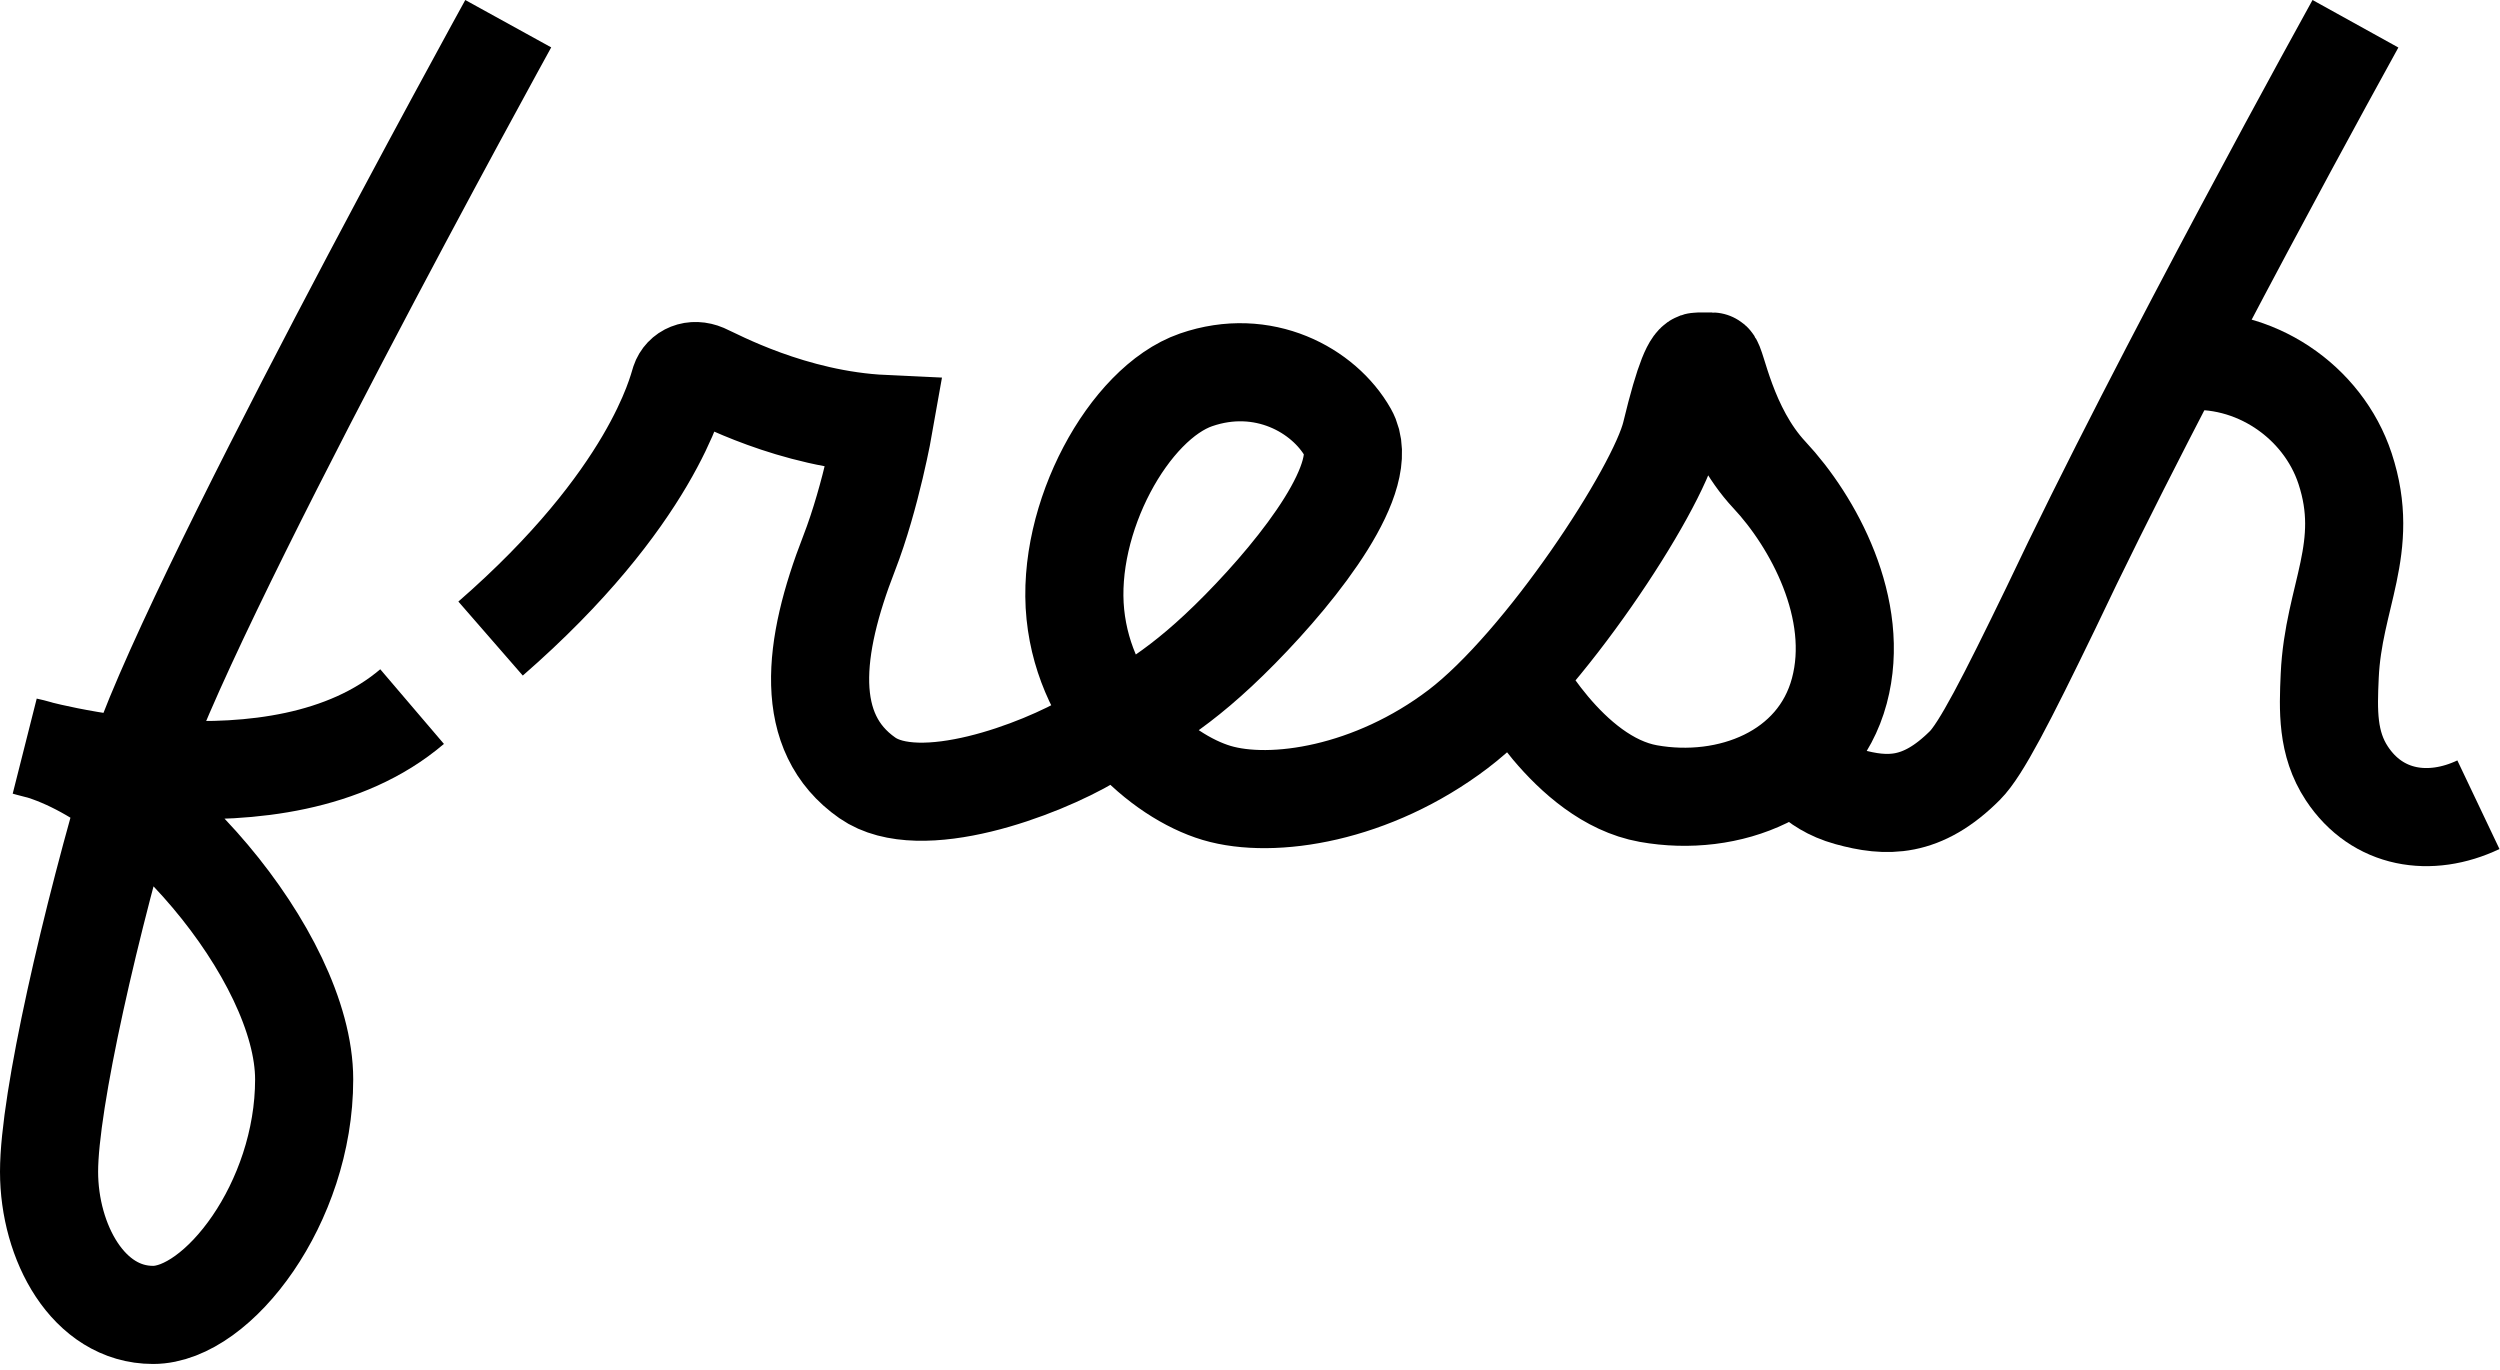 <?xml version="1.0" encoding="utf-8"?>
<!-- Generator: Adobe Illustrator 15.0.0, SVG Export Plug-In . SVG Version: 6.00 Build 0)  -->
<!DOCTYPE svg PUBLIC "-//W3C//DTD SVG 1.1//EN" "http://www.w3.org/Graphics/SVG/1.1/DTD/svg11.dtd">
<svg version="1.1" id="Layer_1" xmlns="http://www.w3.org/2000/svg" xmlns:xlink="http://www.w3.org/1999/xlink" x="0px" y="0px"
	 width="637px" height="349px" viewBox="0 0 637 349" enable-background="new 0 0 637 349" xml:space="preserve">
<path fill="none" stroke="#000000" stroke-width="25" stroke-miterlimit="10" d="M129.5,6.039c0,0-83.5,151.5-95,190
	s-22,84.5-22,102.5s10,36.5,26.5,36.5s38.5-28.5,38.5-60s-40.25-78.312-70.75-84.812c0,0,64.25,18.812,98.25-10.188"/>
<path fill="none" stroke="#000000" stroke-width="25" stroke-miterlimit="10" d="M125,162.706
	c41.167-35.833,47.5-63.167,48.25-65.417s3.333-3.5,6.25-2.25s22.333,11.917,45.75,13c0,0-3.218,18.346-8.917,33
	c-9.333,24-11.833,45.667,4.667,57.167c13.425,9.356,43.846-1.983,57.048-9.825c13.202-7.842,22.452-12.342,37.952-28.092
	s33.667-39.083,27.5-50s-21.667-19.417-38.75-13.5s-33.25,35.25-30.75,59.75s21.75,41.25,36,45.5s39.75,0.25,61.5-16.25
	s50.75-60.75,54.25-75.25s5.5-18.417,6.875-18.417s3.625,0,3.625,0c1.125,0,3.625,17.167,14.625,28.917s23.386,34.102,17.792,55
	c-5.666,21.167-28.167,29.834-48.667,26.167s-34.5-30.667-34.5-30.667"/>
<path fill="none" stroke="#000000" stroke-width="25" stroke-miterlimit="10" d="M458.334,194.039c0,0,2.999,6.333,12.666,9
	s18.667,3,29.667-8c4.044-4.044,10.458-16.5,21.889-40.094c28.069-59.406,77.611-148.89,77.611-148.89"/>
<path fill="none" stroke="#000000" stroke-width="25" stroke-miterlimit="10" d="M555.667,92.141
	c18.671-1.915,36.233,10.17,41.858,27.26c6.652,20.21-3.002,32.493-3.912,52.796c-0.396,8.792-0.688,17.2,4.363,24.868
	c7.781,11.805,21.274,13.799,33.522,7.976"/>
</svg>
